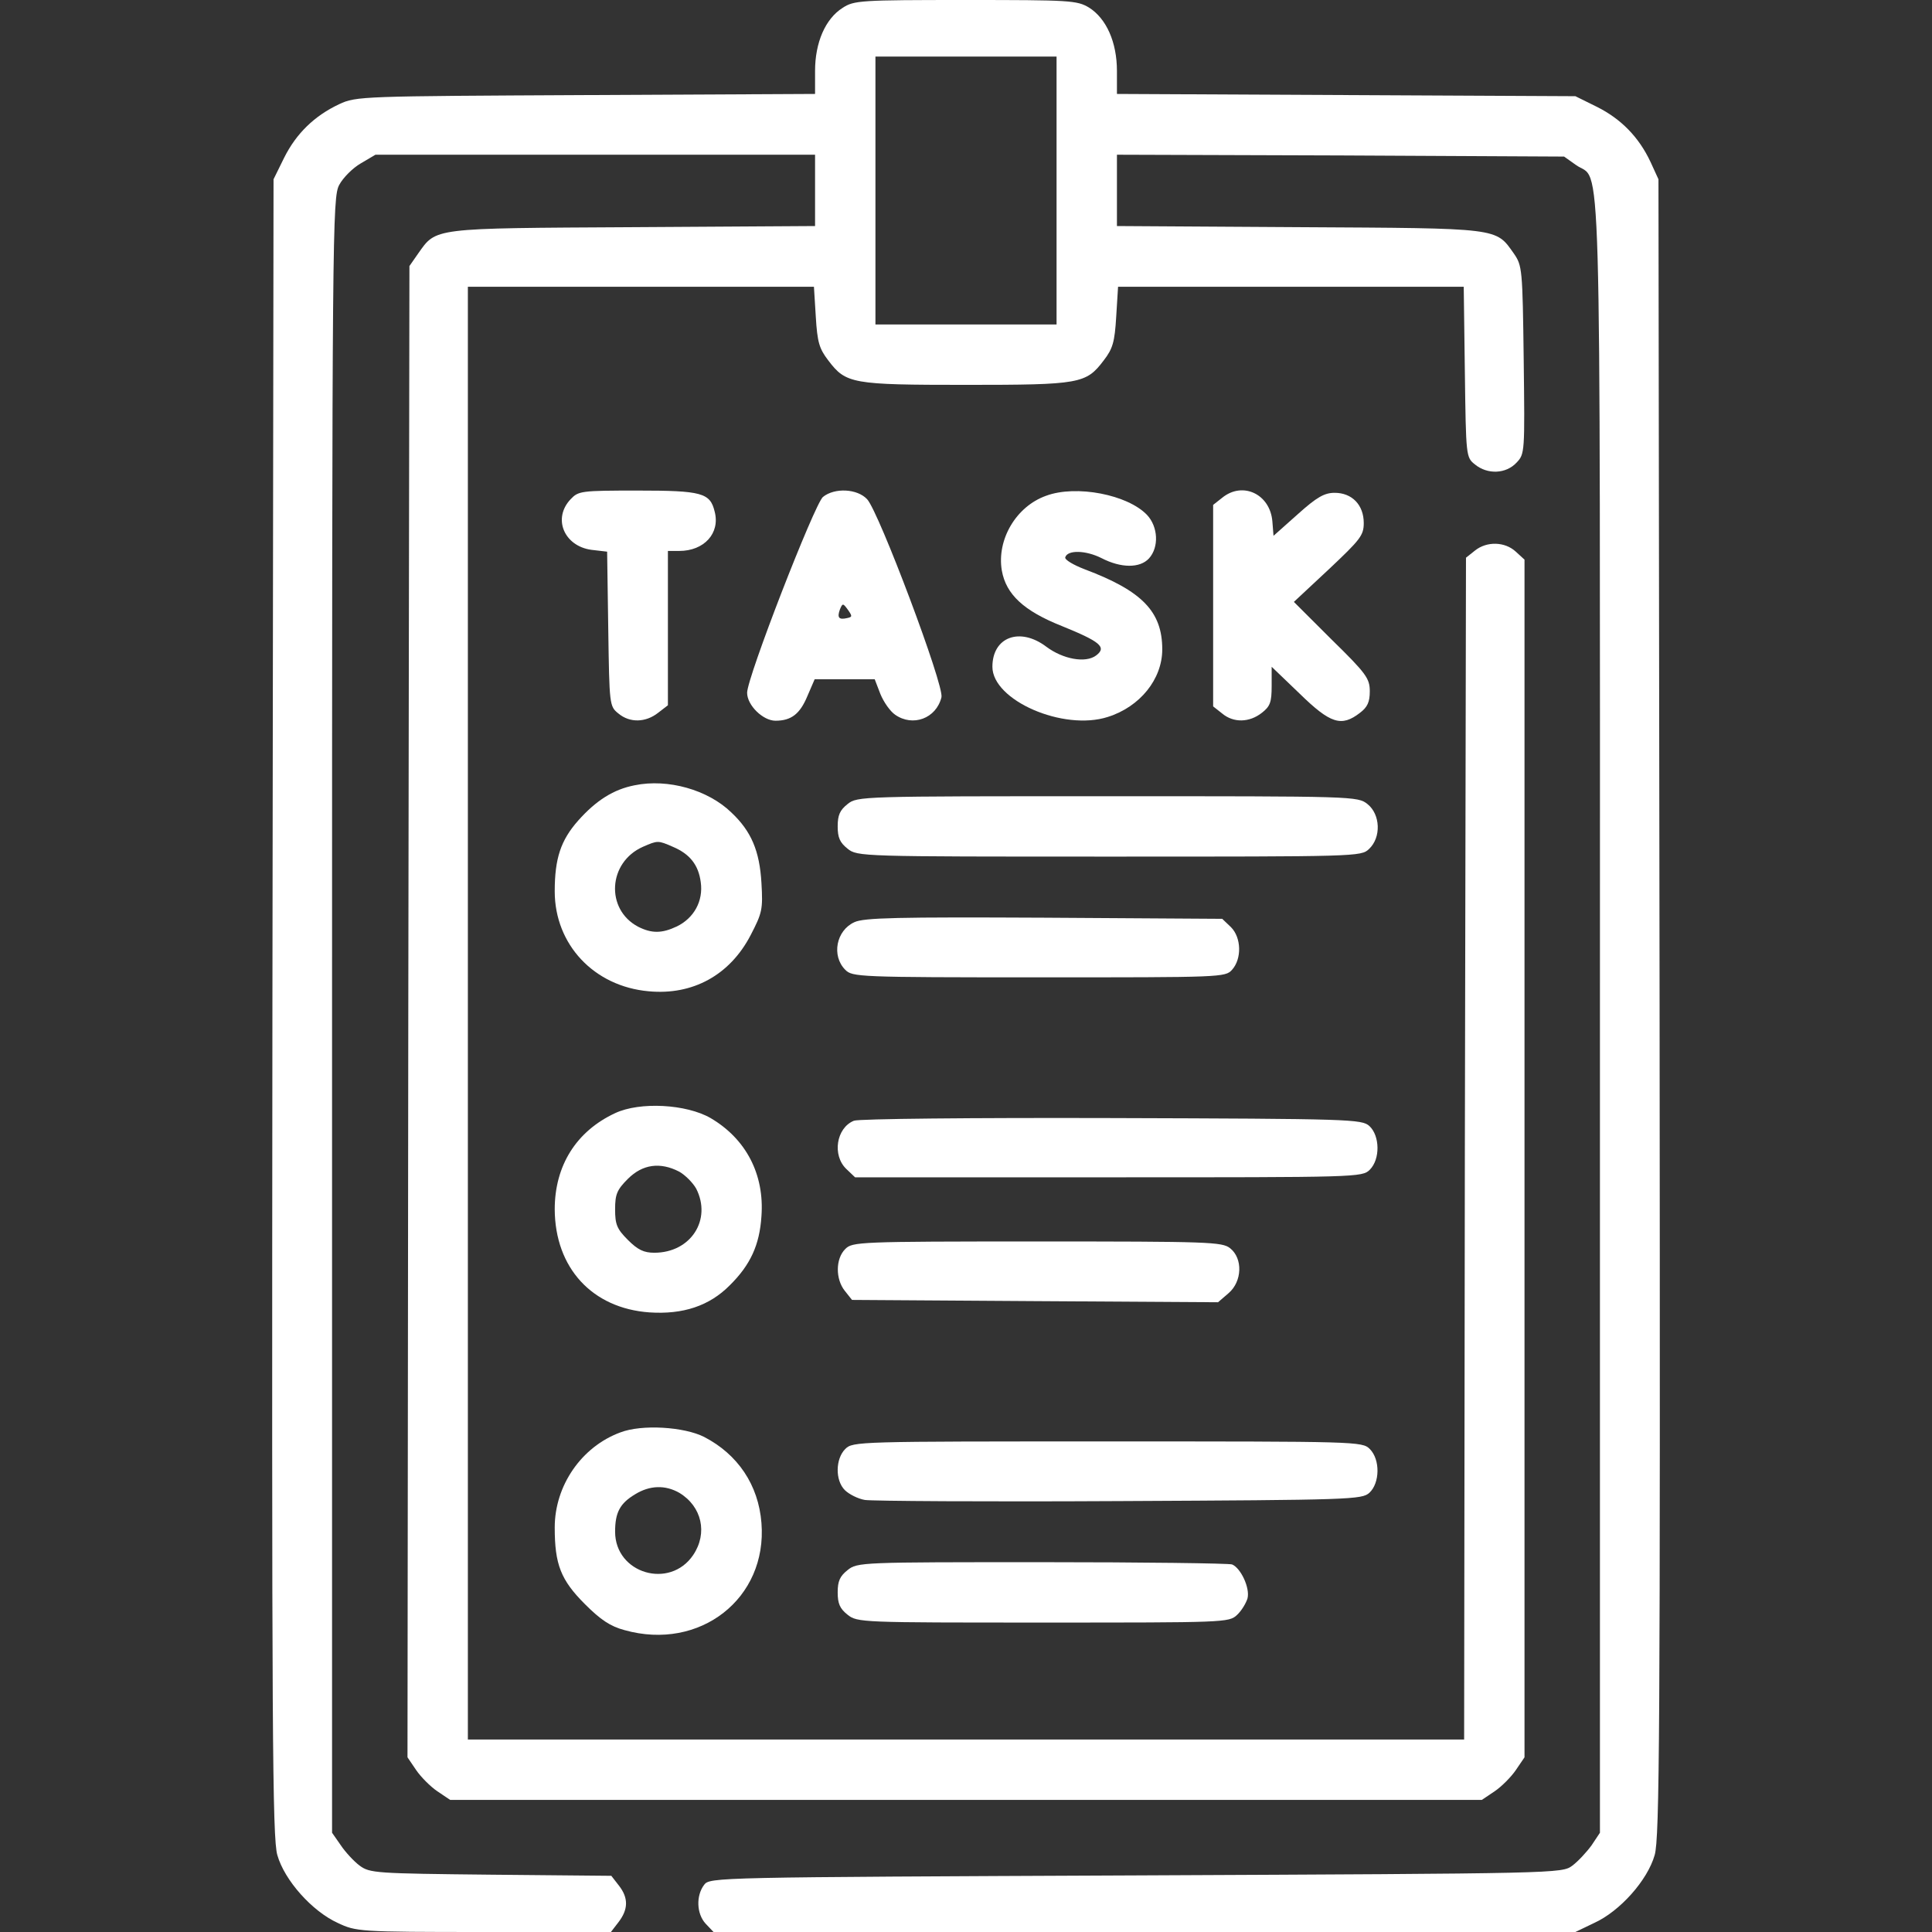 <svg width="24" height="24" viewBox="0 0 24 24" fill="none" xmlns="http://www.w3.org/2000/svg">
    <rect x="0" y="0" width="24" height="24" fill="#333333" stroke="none"/>
    <path d="M10.467 0.098C10.252 0.234 10.125 0.53 10.125 0.881V1.167L7.28 1.181C4.495 1.195 4.425 1.195 4.214 1.294C3.905 1.439 3.68 1.659 3.53 1.959L3.398 2.227L3.384 12.516C3.375 21.553 3.384 22.833 3.445 23.044C3.534 23.358 3.877 23.742 4.195 23.887C4.425 23.995 4.453 24 6.009 24H7.589L7.683 23.878C7.805 23.719 7.809 23.578 7.688 23.423L7.594 23.302L6.094 23.288C4.664 23.273 4.594 23.269 4.467 23.175C4.397 23.123 4.289 23.006 4.233 22.922L4.125 22.767V12.614C4.125 2.817 4.13 2.452 4.214 2.297C4.261 2.208 4.383 2.086 4.481 2.03L4.664 1.922H7.397H10.125V2.367V2.808L7.866 2.822C5.353 2.836 5.423 2.827 5.194 3.15L5.086 3.305L5.072 12.567L5.062 21.83L5.17 21.989C5.227 22.073 5.348 22.195 5.433 22.252L5.592 22.359H12H18.408L18.567 22.252C18.652 22.195 18.773 22.073 18.83 21.989L18.938 21.83V14.391V6.952L18.83 6.853C18.694 6.727 18.469 6.722 18.323 6.839L18.211 6.928L18.197 14.269L18.188 21.609H12H5.812V12.586V3.562H7.964H10.111L10.134 3.933C10.153 4.252 10.177 4.331 10.289 4.477C10.509 4.767 10.58 4.781 12 4.781C13.42 4.781 13.491 4.767 13.711 4.477C13.823 4.331 13.847 4.252 13.866 3.933L13.889 3.562H16.036H18.183L18.197 4.622C18.211 5.672 18.211 5.681 18.323 5.77C18.478 5.897 18.708 5.888 18.839 5.747C18.942 5.639 18.942 5.62 18.928 4.472C18.914 3.337 18.909 3.3 18.806 3.15C18.577 2.827 18.647 2.836 16.139 2.822L13.875 2.808V2.362V1.922L16.655 1.931L19.43 1.945L19.575 2.048C19.898 2.283 19.875 1.383 19.875 12.623V22.767L19.772 22.922C19.711 23.006 19.603 23.123 19.533 23.175C19.402 23.273 19.387 23.273 14.109 23.297C8.887 23.32 8.817 23.32 8.747 23.414C8.644 23.55 8.653 23.775 8.766 23.897L8.864 24H14.217H19.57L19.805 23.887C20.123 23.742 20.466 23.358 20.555 23.044C20.616 22.833 20.625 21.553 20.616 12.516L20.602 2.227L20.503 2.011C20.358 1.702 20.137 1.477 19.837 1.327L19.57 1.195L16.725 1.181L13.875 1.167V0.881C13.875 0.525 13.744 0.23 13.528 0.094C13.378 0.005 13.298 0 11.995 0C10.688 0 10.608 0.005 10.467 0.098ZM13.125 2.367V4.031H12H10.875V2.367V0.703H12H13.125V2.367Z" fill="white"/>
    <path d="M7.088 6.202C6.862 6.441 7.008 6.783 7.345 6.83L7.542 6.853L7.556 7.814C7.57 8.756 7.57 8.775 7.683 8.864C7.823 8.981 8.02 8.977 8.175 8.855L8.297 8.761V7.8V6.844H8.438C8.747 6.844 8.948 6.624 8.878 6.356C8.822 6.122 8.719 6.094 7.922 6.094C7.214 6.094 7.186 6.099 7.088 6.202Z" fill="white"/>
    <path d="M10.223 6.173C10.116 6.267 9.281 8.414 9.281 8.606C9.281 8.761 9.478 8.953 9.633 8.953C9.83 8.953 9.938 8.869 10.031 8.644L10.12 8.438H10.495H10.866L10.936 8.62C10.978 8.723 11.058 8.836 11.119 8.878C11.339 9.033 11.63 8.925 11.695 8.662C11.733 8.522 10.917 6.356 10.772 6.202C10.65 6.07 10.369 6.056 10.223 6.173ZM10.523 7.678C10.42 7.702 10.397 7.673 10.434 7.57C10.467 7.491 10.472 7.491 10.533 7.575C10.589 7.655 10.589 7.664 10.523 7.678Z" fill="white"/>
    <path d="M12.994 6.159C12.623 6.291 12.38 6.703 12.445 7.087C12.497 7.383 12.717 7.589 13.191 7.777C13.664 7.969 13.753 8.039 13.617 8.142C13.486 8.241 13.205 8.189 12.998 8.034C12.67 7.786 12.328 7.912 12.328 8.283C12.328 8.7 13.209 9.084 13.762 8.906C14.161 8.78 14.438 8.437 14.438 8.067C14.438 7.598 14.189 7.341 13.477 7.073C13.331 7.017 13.223 6.952 13.233 6.923C13.261 6.83 13.486 6.834 13.683 6.933C13.927 7.059 14.161 7.059 14.273 6.937C14.4 6.797 14.386 6.544 14.25 6.398C14.011 6.145 13.369 6.019 12.994 6.159Z" fill="white"/>
    <path d="M15.183 6.183L15.07 6.272V7.524V8.775L15.183 8.864C15.323 8.981 15.52 8.977 15.675 8.855C15.778 8.775 15.797 8.724 15.797 8.522V8.283L16.144 8.616C16.528 8.991 16.664 9.033 16.894 8.855C16.988 8.784 17.016 8.719 17.016 8.588C17.016 8.428 16.973 8.367 16.542 7.945L16.073 7.477L16.505 7.074C16.898 6.703 16.941 6.652 16.941 6.497C16.941 6.272 16.795 6.122 16.58 6.122C16.453 6.122 16.359 6.174 16.12 6.389L15.82 6.656L15.806 6.478C15.778 6.136 15.436 5.977 15.183 6.183Z" fill="white"/>
    <path d="M7.884 9.755C7.622 9.806 7.406 9.942 7.181 10.195C6.966 10.439 6.891 10.664 6.891 11.072C6.891 11.733 7.378 12.253 8.058 12.314C8.606 12.366 9.066 12.112 9.323 11.62C9.469 11.339 9.478 11.297 9.459 10.969C9.436 10.57 9.333 10.326 9.084 10.092C8.794 9.811 8.297 9.67 7.884 9.755ZM8.358 10.519C8.569 10.608 8.677 10.744 8.705 10.959C8.738 11.194 8.62 11.405 8.409 11.508C8.222 11.597 8.095 11.597 7.927 11.512C7.519 11.297 7.552 10.711 7.987 10.519C8.17 10.439 8.175 10.439 8.358 10.519Z" fill="white"/>
    <path d="M10.528 9.989C10.434 10.064 10.406 10.125 10.406 10.266C10.406 10.406 10.434 10.467 10.528 10.542C10.65 10.641 10.688 10.641 13.777 10.641C16.861 10.641 16.908 10.641 17.006 10.547C17.161 10.402 17.147 10.116 16.988 9.989C16.866 9.891 16.828 9.891 13.758 9.891C10.688 9.891 10.65 9.891 10.528 9.989Z" fill="white"/>
    <path d="M10.613 11.456C10.387 11.559 10.327 11.873 10.5 12.047C10.589 12.136 10.655 12.141 12.905 12.141C15.178 12.141 15.22 12.141 15.305 12.047C15.427 11.911 15.422 11.648 15.291 11.517L15.183 11.414L12.97 11.4C11.152 11.391 10.73 11.4 10.613 11.456Z" fill="white"/>
    <path d="M7.641 13.828C7.158 14.053 6.891 14.48 6.891 15.023C6.895 15.75 7.355 16.252 8.067 16.303C8.484 16.331 8.812 16.223 9.066 15.966C9.323 15.712 9.436 15.464 9.459 15.108C9.497 14.587 9.267 14.147 8.827 13.889C8.527 13.716 7.95 13.683 7.641 13.828ZM8.438 14.555C8.512 14.597 8.606 14.691 8.648 14.765C8.845 15.15 8.583 15.562 8.128 15.562C7.997 15.562 7.922 15.525 7.8 15.403C7.664 15.267 7.641 15.211 7.641 15.023C7.641 14.836 7.664 14.78 7.8 14.644C7.983 14.461 8.203 14.433 8.438 14.555Z" fill="white"/>
    <path d="M10.608 13.922C10.387 14.011 10.336 14.353 10.514 14.522L10.622 14.625H13.772C16.861 14.625 16.922 14.625 17.016 14.531C17.147 14.4 17.142 14.109 17.011 13.988C16.917 13.903 16.786 13.898 13.809 13.889C12.08 13.884 10.664 13.898 10.608 13.922Z" fill="white"/>
    <path d="M10.5 15.516C10.378 15.637 10.378 15.891 10.495 16.036L10.584 16.148L12.858 16.163L15.131 16.177L15.262 16.064C15.431 15.919 15.441 15.633 15.281 15.506C15.183 15.427 15.014 15.422 12.886 15.422C10.655 15.422 10.589 15.427 10.5 15.516Z" fill="white"/>
    <path d="M7.706 17.794C7.223 17.972 6.891 18.455 6.891 18.975C6.891 19.434 6.966 19.627 7.266 19.927C7.458 20.119 7.58 20.203 7.758 20.25C8.695 20.513 9.534 19.856 9.459 18.919C9.422 18.445 9.164 18.066 8.747 17.85C8.498 17.724 7.973 17.691 7.706 17.794ZM8.438 18.544C8.719 18.713 8.794 19.045 8.611 19.317C8.32 19.748 7.641 19.547 7.641 19.027C7.641 18.788 7.702 18.675 7.889 18.563C8.072 18.45 8.264 18.445 8.438 18.544Z" fill="white"/>
    <path d="M10.5 18C10.378 18.122 10.373 18.389 10.495 18.511C10.547 18.562 10.659 18.619 10.744 18.633C10.828 18.647 12.253 18.656 13.903 18.647C16.786 18.633 16.917 18.628 17.011 18.544C17.142 18.422 17.147 18.131 17.016 18C16.922 17.906 16.861 17.906 13.758 17.906C10.655 17.906 10.594 17.906 10.5 18Z" fill="white"/>
    <path d="M10.528 19.505C10.434 19.58 10.406 19.641 10.406 19.781C10.406 19.922 10.434 19.983 10.528 20.058C10.65 20.156 10.697 20.156 12.956 20.156C15.211 20.156 15.267 20.156 15.366 20.062C15.422 20.011 15.478 19.917 15.497 19.856C15.53 19.725 15.412 19.477 15.305 19.434C15.262 19.42 14.198 19.406 12.942 19.406C10.697 19.406 10.65 19.406 10.528 19.505Z" fill="white"/>
</svg>
